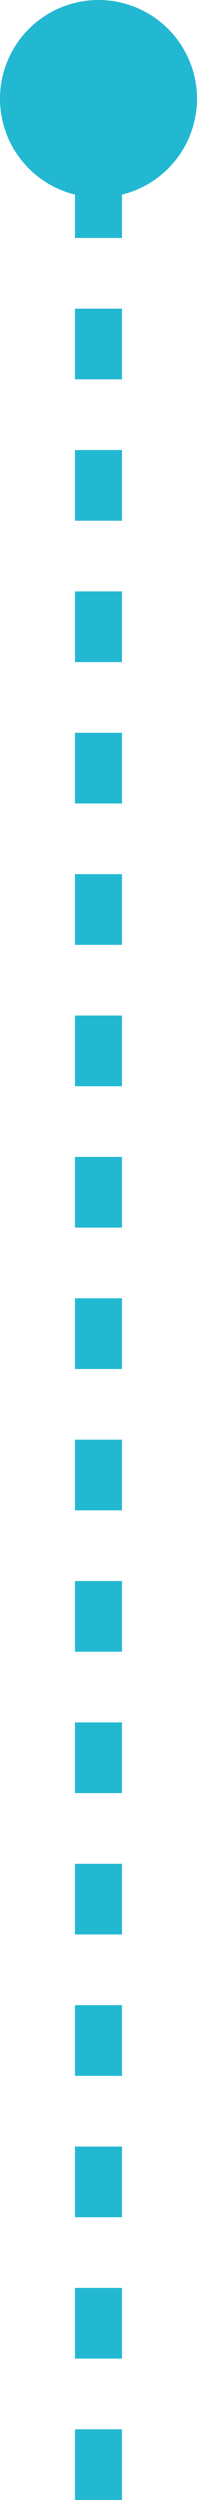<svg id="Слой_1" data-name="Слой 1" xmlns="http://www.w3.org/2000/svg" viewBox="0 0 8.38 106.1"><defs><style>.cls-1{fill:#23b8d1;}</style></defs><title>Монтажная область 1</title><g id="ITALY"><circle class="cls-1" cx="4.19" cy="4.19" r="4.19"/><path class="cls-1" d="M5.19,106.1h-2v-3h2Zm0-6h-2v-3h2Zm0-6h-2v-3h2Zm0-6h-2v-3h2Zm0-6h-2v-3h2Zm0-6h-2v-3h2Zm0-6h-2v-3h2Zm0-6h-2v-3h2Zm0-6h-2v-3h2Zm0-6h-2v-3h2Zm0-6h-2v-3h2Zm0-6h-2v-3h2Zm0-6h-2v-3h2Zm0-6h-2v-3h2Zm0-6h-2v-3h2Zm0-6h-2v-3h2Zm0-6h-2v-3h2Z"/></g></svg>